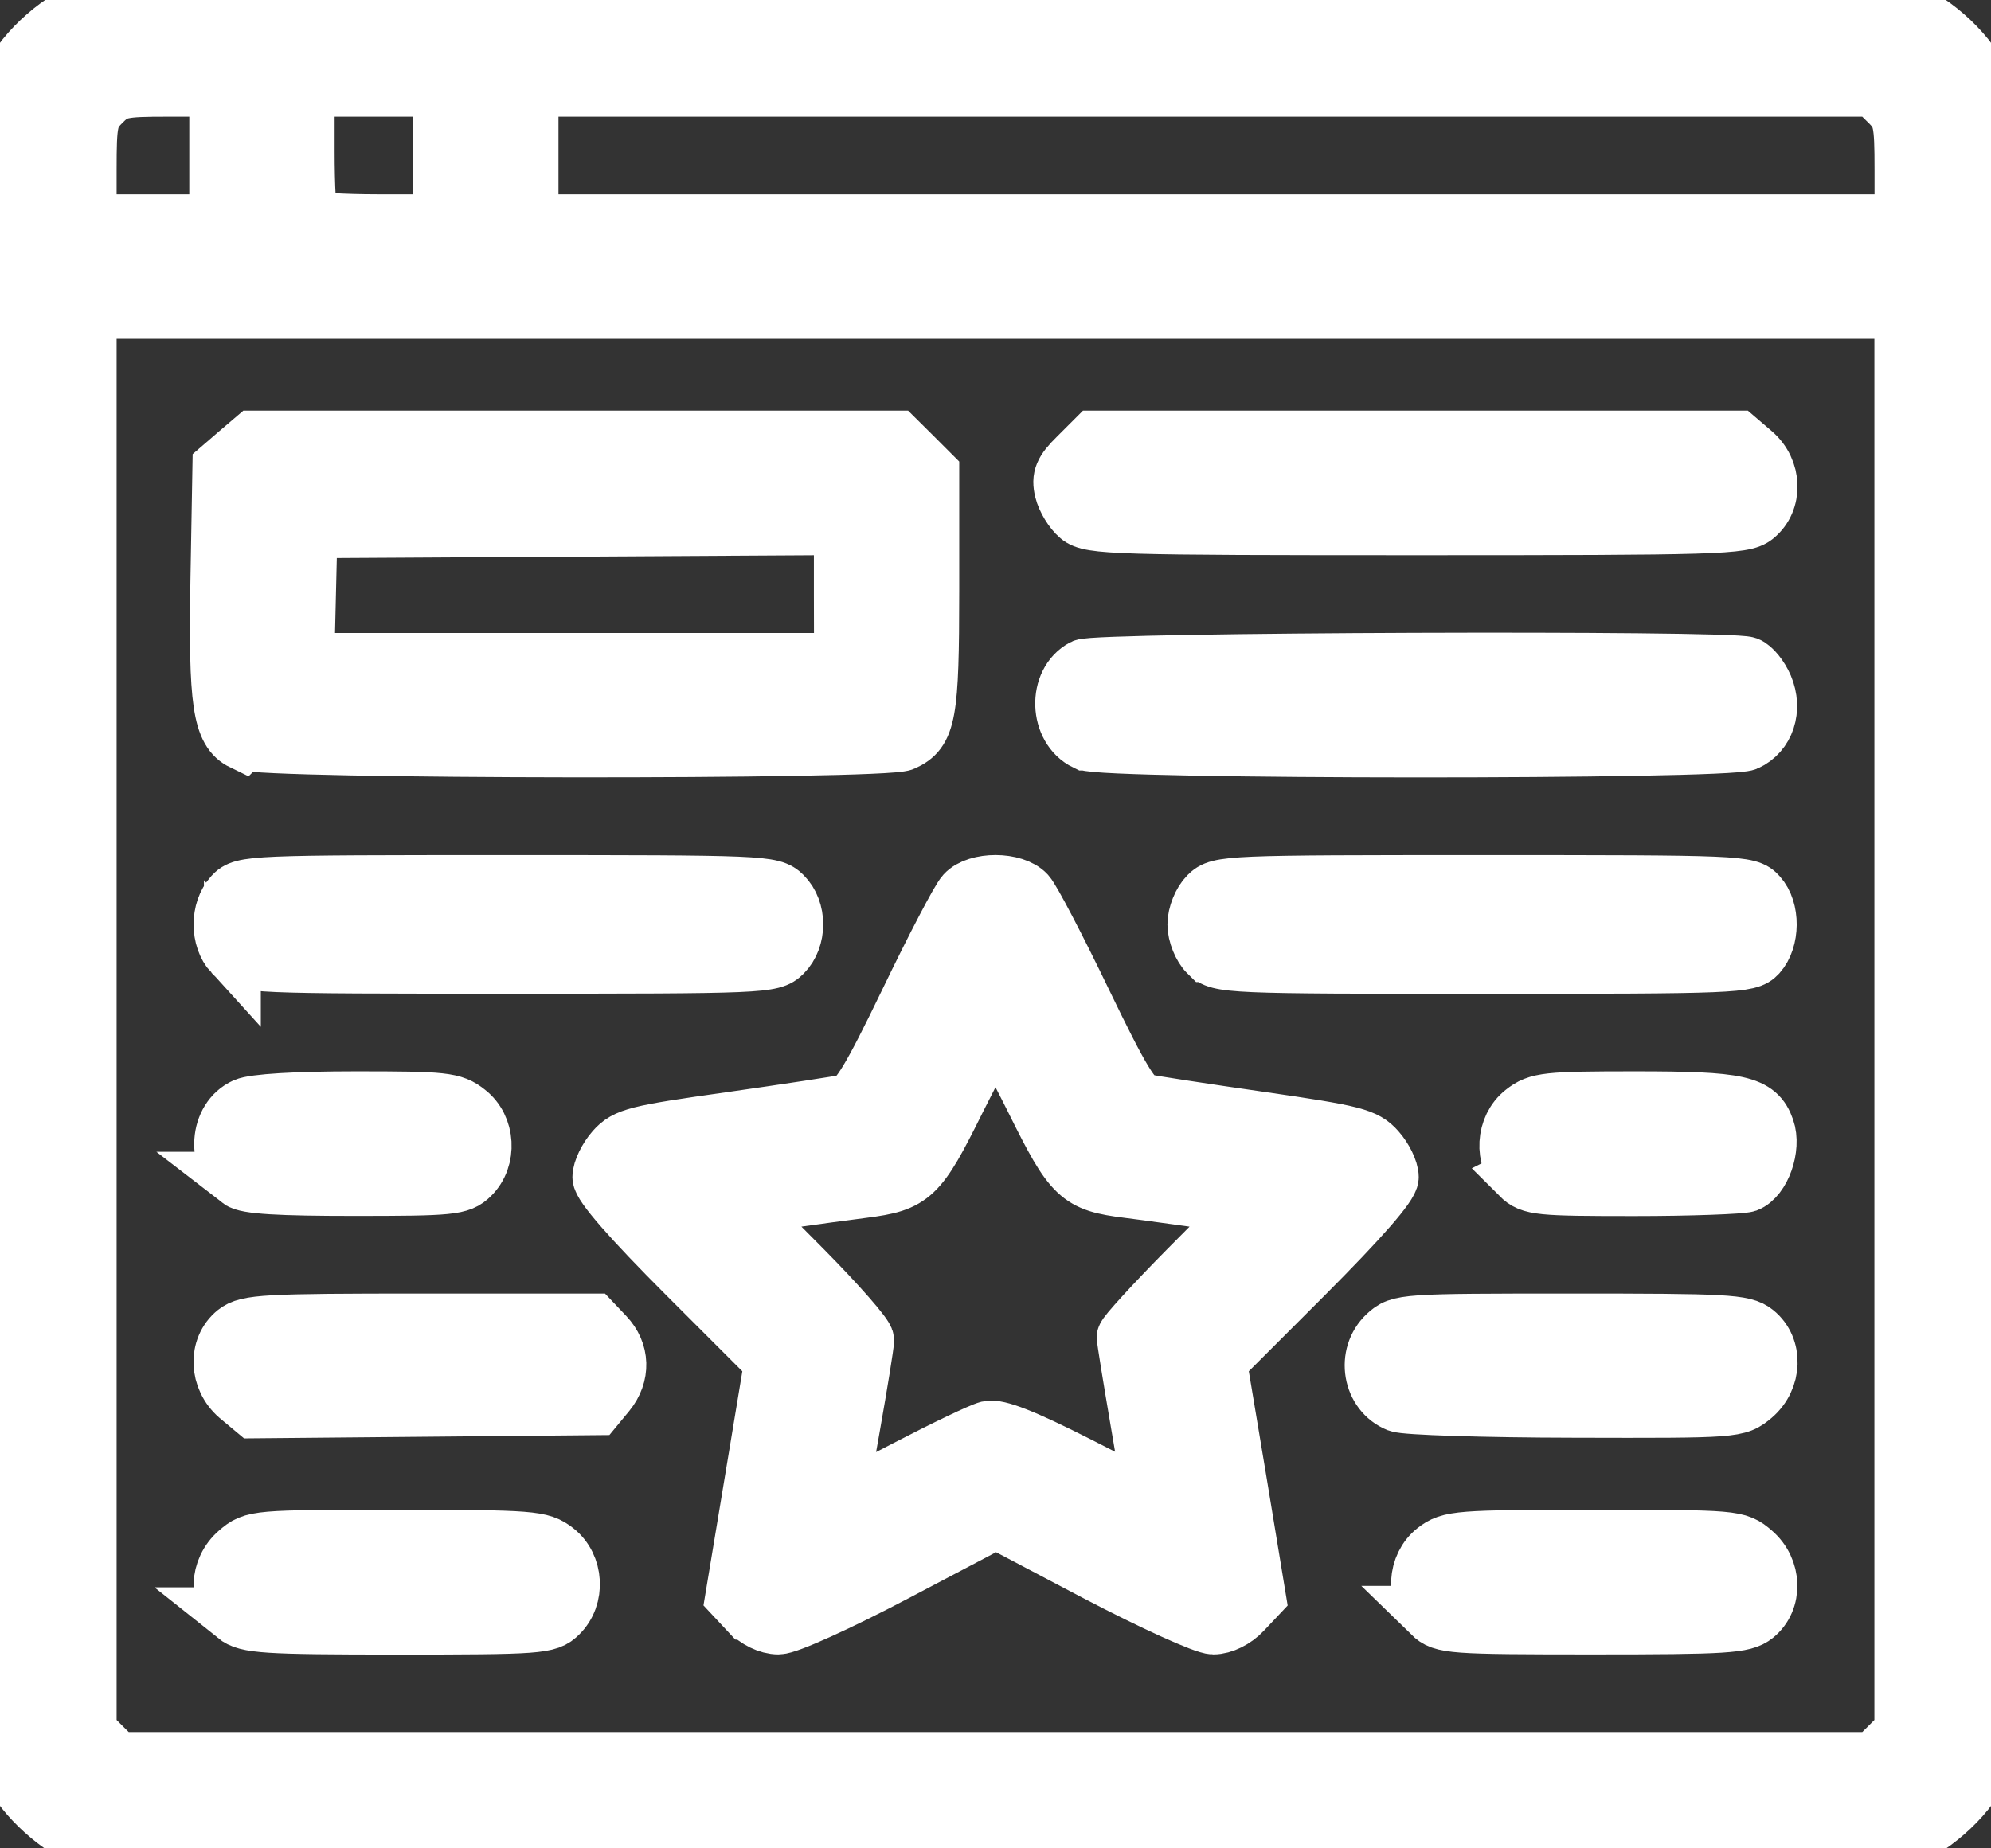<svg width="14" height="13" viewBox="0 0 14 13" fill="none" xmlns="http://www.w3.org/2000/svg">
<rect x="0" y="0" width="14" height="13" fill="#333333" stroke="none"/>
<g clip-path="url(#clip0_1293_579)">
<mask id="path-1-outside-1_1293_579" maskUnits="userSpaceOnUse" x="-1" y="-1" width="16" height="15" fill="black">
<rect fill="white" x="-1" y="-1" width="16" height="15"/>
<path d="M0.625 12.943C0.419 12.868 0.165 12.639 0.077 12.448C0.003 12.286 0 12.046 0 6.501C0 0.976 0.003 0.716 0.076 0.557C0.17 0.351 0.441 0.115 0.655 0.051C0.885 -0.017 13.115 -0.017 13.345 0.051C13.559 0.115 13.83 0.351 13.924 0.557C13.997 0.716 14 0.976 14 6.501C14 12.027 13.997 12.287 13.924 12.446C13.83 12.651 13.559 12.887 13.345 12.951C13.108 13.022 0.822 13.013 0.625 12.943L0.625 12.943ZM13.279 12.281L13.38 12.18V7.182V2.183H7H0.62V7.182V12.18L0.721 12.281L0.823 12.382H7H13.177L13.279 12.281ZM1.658 11.364C1.523 11.255 1.53 11.037 1.672 10.915C1.783 10.82 1.796 10.819 2.791 10.819C3.747 10.819 3.804 10.825 3.907 10.905C4.044 11.012 4.057 11.232 3.932 11.354C3.854 11.432 3.795 11.437 2.798 11.437C1.856 11.437 1.736 11.428 1.656 11.364L1.658 11.364ZM5.258 11.332L5.16 11.227L5.297 10.402L5.434 9.576L4.829 8.971C4.433 8.575 4.225 8.336 4.225 8.279C4.225 8.231 4.267 8.145 4.318 8.087C4.403 7.991 4.475 7.973 5.136 7.88C5.535 7.823 5.905 7.767 5.957 7.755C6.034 7.735 6.12 7.594 6.385 7.045C6.567 6.667 6.745 6.326 6.782 6.286C6.87 6.189 7.132 6.19 7.221 6.287C7.258 6.328 7.436 6.669 7.618 7.047C7.883 7.596 7.968 7.737 8.045 7.753C8.097 7.764 8.466 7.821 8.865 7.878C9.522 7.973 9.599 7.993 9.683 8.088C9.734 8.145 9.776 8.231 9.776 8.279C9.776 8.336 9.568 8.574 9.172 8.971L8.567 9.576L8.705 10.402L8.841 11.227L8.742 11.332C8.684 11.394 8.598 11.436 8.532 11.436C8.47 11.436 8.101 11.268 7.712 11.064L7.004 10.691L6.296 11.064C5.893 11.276 5.539 11.436 5.473 11.436C5.403 11.436 5.319 11.395 5.259 11.332H5.258ZM6.379 10.325C6.641 10.189 6.897 10.066 6.949 10.053C7.015 10.037 7.199 10.109 7.574 10.299L8.105 10.57L8.009 10.006C7.956 9.696 7.912 9.425 7.912 9.405C7.912 9.386 8.109 9.17 8.349 8.927L8.787 8.486L8.463 8.439C8.285 8.415 8.046 8.381 7.932 8.367C7.583 8.323 7.54 8.282 7.271 7.739C7.135 7.466 7.013 7.242 7 7.242C6.986 7.242 6.865 7.466 6.729 7.739C6.46 8.282 6.417 8.322 6.068 8.367C5.954 8.381 5.715 8.414 5.537 8.439L5.213 8.486L5.651 8.927C5.891 9.17 6.088 9.394 6.087 9.426C6.087 9.457 6.043 9.728 5.99 10.028C5.936 10.328 5.894 10.573 5.897 10.573C5.9 10.573 6.117 10.461 6.379 10.325ZM10.066 11.354C9.943 11.232 9.956 11.011 10.091 10.905C10.195 10.824 10.251 10.819 11.207 10.819C12.203 10.819 12.216 10.82 12.327 10.915C12.47 11.037 12.476 11.255 12.341 11.364C12.26 11.428 12.141 11.436 11.199 11.436C10.202 11.436 10.143 11.431 10.064 11.354L10.066 11.354ZM1.674 9.821C1.53 9.697 1.522 9.479 1.657 9.37C1.739 9.305 1.865 9.298 2.958 9.298H4.168L4.258 9.393C4.369 9.51 4.374 9.669 4.27 9.797L4.19 9.894L2.989 9.905L1.788 9.916L1.674 9.821ZM9.831 9.873C9.639 9.796 9.594 9.531 9.748 9.387C9.841 9.3 9.868 9.298 11.048 9.298C12.136 9.298 12.261 9.303 12.343 9.37C12.478 9.479 12.471 9.697 12.329 9.819C12.216 9.914 12.213 9.915 11.069 9.912C10.438 9.911 9.881 9.893 9.831 9.873L9.831 9.873ZM1.686 8.301C1.51 8.169 1.531 7.868 1.722 7.782C1.785 7.753 2.084 7.735 2.501 7.735C3.122 7.735 3.186 7.741 3.286 7.821C3.423 7.927 3.436 8.148 3.312 8.27C3.235 8.346 3.173 8.352 2.491 8.352C1.965 8.352 1.733 8.339 1.684 8.301L1.686 8.301ZM10.688 8.27C10.564 8.148 10.577 7.927 10.713 7.821C10.813 7.742 10.877 7.735 11.498 7.735C12.234 7.735 12.358 7.763 12.419 7.939C12.466 8.071 12.39 8.285 12.283 8.326C12.244 8.339 11.888 8.353 11.491 8.353C10.825 8.353 10.763 8.348 10.686 8.271L10.688 8.27ZM1.634 6.707C1.537 6.601 1.537 6.403 1.634 6.296C1.708 6.216 1.759 6.214 3.568 6.214C5.371 6.214 5.428 6.216 5.509 6.296C5.615 6.401 5.615 6.601 5.509 6.707C5.428 6.787 5.371 6.789 3.568 6.789C1.759 6.789 1.708 6.787 1.634 6.706V6.707ZM8.492 6.707C8.446 6.662 8.409 6.57 8.409 6.502C8.409 6.433 8.446 6.342 8.492 6.296C8.572 6.216 8.63 6.214 10.432 6.214C12.237 6.214 12.293 6.216 12.365 6.296C12.458 6.398 12.456 6.608 12.363 6.712C12.295 6.786 12.206 6.79 10.433 6.79C8.631 6.79 8.573 6.787 8.493 6.707L8.492 6.707ZM1.707 5.218C1.554 5.144 1.524 4.942 1.539 4.082L1.553 3.287L1.669 3.187L1.785 3.088H4.044H6.303L6.424 3.208L6.545 3.329V4.152C6.545 5.029 6.523 5.144 6.352 5.222C6.213 5.285 1.84 5.281 1.708 5.217L1.707 5.218ZM5.923 4.178V3.704L4.048 3.715L2.173 3.726L2.162 4.189L2.151 4.652H4.038H5.924L5.923 4.178ZM7.635 5.219C7.436 5.123 7.425 4.797 7.618 4.695C7.709 4.647 12.161 4.631 12.285 4.678C12.324 4.692 12.379 4.761 12.408 4.829C12.476 4.989 12.419 5.158 12.28 5.221C12.141 5.284 7.768 5.283 7.636 5.219L7.635 5.219ZM7.586 3.633C7.539 3.594 7.489 3.511 7.474 3.449C7.452 3.359 7.472 3.312 7.573 3.213L7.698 3.088H9.957H12.216L12.328 3.184C12.471 3.306 12.477 3.524 12.342 3.633C12.259 3.7 12.085 3.705 9.962 3.705C7.841 3.705 7.665 3.7 7.586 3.633L7.586 3.633ZM1.531 1.094V0.621H1.177C0.857 0.621 0.813 0.629 0.721 0.722C0.628 0.814 0.62 0.855 0.62 1.195V1.567H1.076H1.531V1.094ZM3.106 1.094V0.621H2.629H2.153V1.066C2.153 1.311 2.164 1.524 2.181 1.539C2.194 1.553 2.41 1.567 2.657 1.567H3.106L3.106 1.094ZM13.381 1.195C13.381 0.855 13.372 0.814 13.279 0.722L13.177 0.621H8.452H3.727V1.094V1.567H8.554H13.381L13.381 1.195Z"/>
</mask>
<path d="M0.625 12.943C0.419 12.868 0.165 12.639 0.077 12.448C0.003 12.286 0 12.046 0 6.501C0 0.976 0.003 0.716 0.076 0.557C0.17 0.351 0.441 0.115 0.655 0.051C0.885 -0.017 13.115 -0.017 13.345 0.051C13.559 0.115 13.83 0.351 13.924 0.557C13.997 0.716 14 0.976 14 6.501C14 12.027 13.997 12.287 13.924 12.446C13.83 12.651 13.559 12.887 13.345 12.951C13.108 13.022 0.822 13.013 0.625 12.943L0.625 12.943ZM13.279 12.281L13.38 12.18V7.182V2.183H7H0.62V7.182V12.18L0.721 12.281L0.823 12.382H7H13.177L13.279 12.281ZM1.658 11.364C1.523 11.255 1.53 11.037 1.672 10.915C1.783 10.82 1.796 10.819 2.791 10.819C3.747 10.819 3.804 10.825 3.907 10.905C4.044 11.012 4.057 11.232 3.932 11.354C3.854 11.432 3.795 11.437 2.798 11.437C1.856 11.437 1.736 11.428 1.656 11.364L1.658 11.364ZM5.258 11.332L5.16 11.227L5.297 10.402L5.434 9.576L4.829 8.971C4.433 8.575 4.225 8.336 4.225 8.279C4.225 8.231 4.267 8.145 4.318 8.087C4.403 7.991 4.475 7.973 5.136 7.88C5.535 7.823 5.905 7.767 5.957 7.755C6.034 7.735 6.12 7.594 6.385 7.045C6.567 6.667 6.745 6.326 6.782 6.286C6.87 6.189 7.132 6.19 7.221 6.287C7.258 6.328 7.436 6.669 7.618 7.047C7.883 7.596 7.968 7.737 8.045 7.753C8.097 7.764 8.466 7.821 8.865 7.878C9.522 7.973 9.599 7.993 9.683 8.088C9.734 8.145 9.776 8.231 9.776 8.279C9.776 8.336 9.568 8.574 9.172 8.971L8.567 9.576L8.705 10.402L8.841 11.227L8.742 11.332C8.684 11.394 8.598 11.436 8.532 11.436C8.47 11.436 8.101 11.268 7.712 11.064L7.004 10.691L6.296 11.064C5.893 11.276 5.539 11.436 5.473 11.436C5.403 11.436 5.319 11.395 5.259 11.332H5.258ZM6.379 10.325C6.641 10.189 6.897 10.066 6.949 10.053C7.015 10.037 7.199 10.109 7.574 10.299L8.105 10.57L8.009 10.006C7.956 9.696 7.912 9.425 7.912 9.405C7.912 9.386 8.109 9.17 8.349 8.927L8.787 8.486L8.463 8.439C8.285 8.415 8.046 8.381 7.932 8.367C7.583 8.323 7.54 8.282 7.271 7.739C7.135 7.466 7.013 7.242 7 7.242C6.986 7.242 6.865 7.466 6.729 7.739C6.46 8.282 6.417 8.322 6.068 8.367C5.954 8.381 5.715 8.414 5.537 8.439L5.213 8.486L5.651 8.927C5.891 9.17 6.088 9.394 6.087 9.426C6.087 9.457 6.043 9.728 5.99 10.028C5.936 10.328 5.894 10.573 5.897 10.573C5.9 10.573 6.117 10.461 6.379 10.325ZM10.066 11.354C9.943 11.232 9.956 11.011 10.091 10.905C10.195 10.824 10.251 10.819 11.207 10.819C12.203 10.819 12.216 10.82 12.327 10.915C12.47 11.037 12.476 11.255 12.341 11.364C12.26 11.428 12.141 11.436 11.199 11.436C10.202 11.436 10.143 11.431 10.064 11.354L10.066 11.354ZM1.674 9.821C1.53 9.697 1.522 9.479 1.657 9.37C1.739 9.305 1.865 9.298 2.958 9.298H4.168L4.258 9.393C4.369 9.51 4.374 9.669 4.27 9.797L4.19 9.894L2.989 9.905L1.788 9.916L1.674 9.821ZM9.831 9.873C9.639 9.796 9.594 9.531 9.748 9.387C9.841 9.3 9.868 9.298 11.048 9.298C12.136 9.298 12.261 9.303 12.343 9.37C12.478 9.479 12.471 9.697 12.329 9.819C12.216 9.914 12.213 9.915 11.069 9.912C10.438 9.911 9.881 9.893 9.831 9.873L9.831 9.873ZM1.686 8.301C1.51 8.169 1.531 7.868 1.722 7.782C1.785 7.753 2.084 7.735 2.501 7.735C3.122 7.735 3.186 7.741 3.286 7.821C3.423 7.927 3.436 8.148 3.312 8.27C3.235 8.346 3.173 8.352 2.491 8.352C1.965 8.352 1.733 8.339 1.684 8.301L1.686 8.301ZM10.688 8.27C10.564 8.148 10.577 7.927 10.713 7.821C10.813 7.742 10.877 7.735 11.498 7.735C12.234 7.735 12.358 7.763 12.419 7.939C12.466 8.071 12.39 8.285 12.283 8.326C12.244 8.339 11.888 8.353 11.491 8.353C10.825 8.353 10.763 8.348 10.686 8.271L10.688 8.27ZM1.634 6.707C1.537 6.601 1.537 6.403 1.634 6.296C1.708 6.216 1.759 6.214 3.568 6.214C5.371 6.214 5.428 6.216 5.509 6.296C5.615 6.401 5.615 6.601 5.509 6.707C5.428 6.787 5.371 6.789 3.568 6.789C1.759 6.789 1.708 6.787 1.634 6.706V6.707ZM8.492 6.707C8.446 6.662 8.409 6.57 8.409 6.502C8.409 6.433 8.446 6.342 8.492 6.296C8.572 6.216 8.63 6.214 10.432 6.214C12.237 6.214 12.293 6.216 12.365 6.296C12.458 6.398 12.456 6.608 12.363 6.712C12.295 6.786 12.206 6.79 10.433 6.79C8.631 6.79 8.573 6.787 8.493 6.707L8.492 6.707ZM1.707 5.218C1.554 5.144 1.524 4.942 1.539 4.082L1.553 3.287L1.669 3.187L1.785 3.088H4.044H6.303L6.424 3.208L6.545 3.329V4.152C6.545 5.029 6.523 5.144 6.352 5.222C6.213 5.285 1.84 5.281 1.708 5.217L1.707 5.218ZM5.923 4.178V3.704L4.048 3.715L2.173 3.726L2.162 4.189L2.151 4.652H4.038H5.924L5.923 4.178ZM7.635 5.219C7.436 5.123 7.425 4.797 7.618 4.695C7.709 4.647 12.161 4.631 12.285 4.678C12.324 4.692 12.379 4.761 12.408 4.829C12.476 4.989 12.419 5.158 12.28 5.221C12.141 5.284 7.768 5.283 7.636 5.219L7.635 5.219ZM7.586 3.633C7.539 3.594 7.489 3.511 7.474 3.449C7.452 3.359 7.472 3.312 7.573 3.213L7.698 3.088H9.957H12.216L12.328 3.184C12.471 3.306 12.477 3.524 12.342 3.633C12.259 3.7 12.085 3.705 9.962 3.705C7.841 3.705 7.665 3.7 7.586 3.633L7.586 3.633ZM1.531 1.094V0.621H1.177C0.857 0.621 0.813 0.629 0.721 0.722C0.628 0.814 0.62 0.855 0.62 1.195V1.567H1.076H1.531V1.094ZM3.106 1.094V0.621H2.629H2.153V1.066C2.153 1.311 2.164 1.524 2.181 1.539C2.194 1.553 2.41 1.567 2.657 1.567H3.106L3.106 1.094ZM13.381 1.195C13.381 0.855 13.372 0.814 13.279 0.722L13.177 0.621H8.452H3.727V1.094V1.567H8.554H13.381L13.381 1.195Z" fill="white"/>
<path d="M0.625 12.943C0.419 12.868 0.165 12.639 0.077 12.448C0.003 12.286 0 12.046 0 6.501C0 0.976 0.003 0.716 0.076 0.557C0.17 0.351 0.441 0.115 0.655 0.051C0.885 -0.017 13.115 -0.017 13.345 0.051C13.559 0.115 13.83 0.351 13.924 0.557C13.997 0.716 14 0.976 14 6.501C14 12.027 13.997 12.287 13.924 12.446C13.83 12.651 13.559 12.887 13.345 12.951C13.108 13.022 0.822 13.013 0.625 12.943L0.625 12.943ZM13.279 12.281L13.38 12.18V7.182V2.183H7H0.62V7.182V12.18L0.721 12.281L0.823 12.382H7H13.177L13.279 12.281ZM1.658 11.364C1.523 11.255 1.53 11.037 1.672 10.915C1.783 10.82 1.796 10.819 2.791 10.819C3.747 10.819 3.804 10.825 3.907 10.905C4.044 11.012 4.057 11.232 3.932 11.354C3.854 11.432 3.795 11.437 2.798 11.437C1.856 11.437 1.736 11.428 1.656 11.364L1.658 11.364ZM5.258 11.332L5.16 11.227L5.297 10.402L5.434 9.576L4.829 8.971C4.433 8.575 4.225 8.336 4.225 8.279C4.225 8.231 4.267 8.145 4.318 8.087C4.403 7.991 4.475 7.973 5.136 7.88C5.535 7.823 5.905 7.767 5.957 7.755C6.034 7.735 6.12 7.594 6.385 7.045C6.567 6.667 6.745 6.326 6.782 6.286C6.87 6.189 7.132 6.19 7.221 6.287C7.258 6.328 7.436 6.669 7.618 7.047C7.883 7.596 7.968 7.737 8.045 7.753C8.097 7.764 8.466 7.821 8.865 7.878C9.522 7.973 9.599 7.993 9.683 8.088C9.734 8.145 9.776 8.231 9.776 8.279C9.776 8.336 9.568 8.574 9.172 8.971L8.567 9.576L8.705 10.402L8.841 11.227L8.742 11.332C8.684 11.394 8.598 11.436 8.532 11.436C8.47 11.436 8.101 11.268 7.712 11.064L7.004 10.691L6.296 11.064C5.893 11.276 5.539 11.436 5.473 11.436C5.403 11.436 5.319 11.395 5.259 11.332H5.258ZM6.379 10.325C6.641 10.189 6.897 10.066 6.949 10.053C7.015 10.037 7.199 10.109 7.574 10.299L8.105 10.57L8.009 10.006C7.956 9.696 7.912 9.425 7.912 9.405C7.912 9.386 8.109 9.17 8.349 8.927L8.787 8.486L8.463 8.439C8.285 8.415 8.046 8.381 7.932 8.367C7.583 8.323 7.54 8.282 7.271 7.739C7.135 7.466 7.013 7.242 7 7.242C6.986 7.242 6.865 7.466 6.729 7.739C6.46 8.282 6.417 8.322 6.068 8.367C5.954 8.381 5.715 8.414 5.537 8.439L5.213 8.486L5.651 8.927C5.891 9.17 6.088 9.394 6.087 9.426C6.087 9.457 6.043 9.728 5.99 10.028C5.936 10.328 5.894 10.573 5.897 10.573C5.9 10.573 6.117 10.461 6.379 10.325ZM10.066 11.354C9.943 11.232 9.956 11.011 10.091 10.905C10.195 10.824 10.251 10.819 11.207 10.819C12.203 10.819 12.216 10.82 12.327 10.915C12.47 11.037 12.476 11.255 12.341 11.364C12.26 11.428 12.141 11.436 11.199 11.436C10.202 11.436 10.143 11.431 10.064 11.354L10.066 11.354ZM1.674 9.821C1.53 9.697 1.522 9.479 1.657 9.37C1.739 9.305 1.865 9.298 2.958 9.298H4.168L4.258 9.393C4.369 9.51 4.374 9.669 4.27 9.797L4.19 9.894L2.989 9.905L1.788 9.916L1.674 9.821ZM9.831 9.873C9.639 9.796 9.594 9.531 9.748 9.387C9.841 9.3 9.868 9.298 11.048 9.298C12.136 9.298 12.261 9.303 12.343 9.37C12.478 9.479 12.471 9.697 12.329 9.819C12.216 9.914 12.213 9.915 11.069 9.912C10.438 9.911 9.881 9.893 9.831 9.873L9.831 9.873ZM1.686 8.301C1.51 8.169 1.531 7.868 1.722 7.782C1.785 7.753 2.084 7.735 2.501 7.735C3.122 7.735 3.186 7.741 3.286 7.821C3.423 7.927 3.436 8.148 3.312 8.27C3.235 8.346 3.173 8.352 2.491 8.352C1.965 8.352 1.733 8.339 1.684 8.301L1.686 8.301ZM10.688 8.27C10.564 8.148 10.577 7.927 10.713 7.821C10.813 7.742 10.877 7.735 11.498 7.735C12.234 7.735 12.358 7.763 12.419 7.939C12.466 8.071 12.39 8.285 12.283 8.326C12.244 8.339 11.888 8.353 11.491 8.353C10.825 8.353 10.763 8.348 10.686 8.271L10.688 8.27ZM1.634 6.707C1.537 6.601 1.537 6.403 1.634 6.296C1.708 6.216 1.759 6.214 3.568 6.214C5.371 6.214 5.428 6.216 5.509 6.296C5.615 6.401 5.615 6.601 5.509 6.707C5.428 6.787 5.371 6.789 3.568 6.789C1.759 6.789 1.708 6.787 1.634 6.706V6.707ZM8.492 6.707C8.446 6.662 8.409 6.57 8.409 6.502C8.409 6.433 8.446 6.342 8.492 6.296C8.572 6.216 8.63 6.214 10.432 6.214C12.237 6.214 12.293 6.216 12.365 6.296C12.458 6.398 12.456 6.608 12.363 6.712C12.295 6.786 12.206 6.79 10.433 6.79C8.631 6.79 8.573 6.787 8.493 6.707L8.492 6.707ZM1.707 5.218C1.554 5.144 1.524 4.942 1.539 4.082L1.553 3.287L1.669 3.187L1.785 3.088H4.044H6.303L6.424 3.208L6.545 3.329V4.152C6.545 5.029 6.523 5.144 6.352 5.222C6.213 5.285 1.84 5.281 1.708 5.217L1.707 5.218ZM5.923 4.178V3.704L4.048 3.715L2.173 3.726L2.162 4.189L2.151 4.652H4.038H5.924L5.923 4.178ZM7.635 5.219C7.436 5.123 7.425 4.797 7.618 4.695C7.709 4.647 12.161 4.631 12.285 4.678C12.324 4.692 12.379 4.761 12.408 4.829C12.476 4.989 12.419 5.158 12.28 5.221C12.141 5.284 7.768 5.283 7.636 5.219L7.635 5.219ZM7.586 3.633C7.539 3.594 7.489 3.511 7.474 3.449C7.452 3.359 7.472 3.312 7.573 3.213L7.698 3.088H9.957H12.216L12.328 3.184C12.471 3.306 12.477 3.524 12.342 3.633C12.259 3.7 12.085 3.705 9.962 3.705C7.841 3.705 7.665 3.7 7.586 3.633L7.586 3.633ZM1.531 1.094V0.621H1.177C0.857 0.621 0.813 0.629 0.721 0.722C0.628 0.814 0.62 0.855 0.62 1.195V1.567H1.076H1.531V1.094ZM3.106 1.094V0.621H2.629H2.153V1.066C2.153 1.311 2.164 1.524 2.181 1.539C2.194 1.553 2.41 1.567 2.657 1.567H3.106L3.106 1.094ZM13.381 1.195C13.381 0.855 13.372 0.814 13.279 0.722L13.177 0.621H8.452H3.727V1.094V1.567H8.554H13.381L13.381 1.195Z" stroke="white" stroke-width="0.4" mask="url(#path-1-outside-1_1293_579)"/>
</g>
<defs>
<clipPath id="clip0_1293_579">
<rect width="14" height="13" fill="white"/>
</clipPath>
</defs>
</svg>
